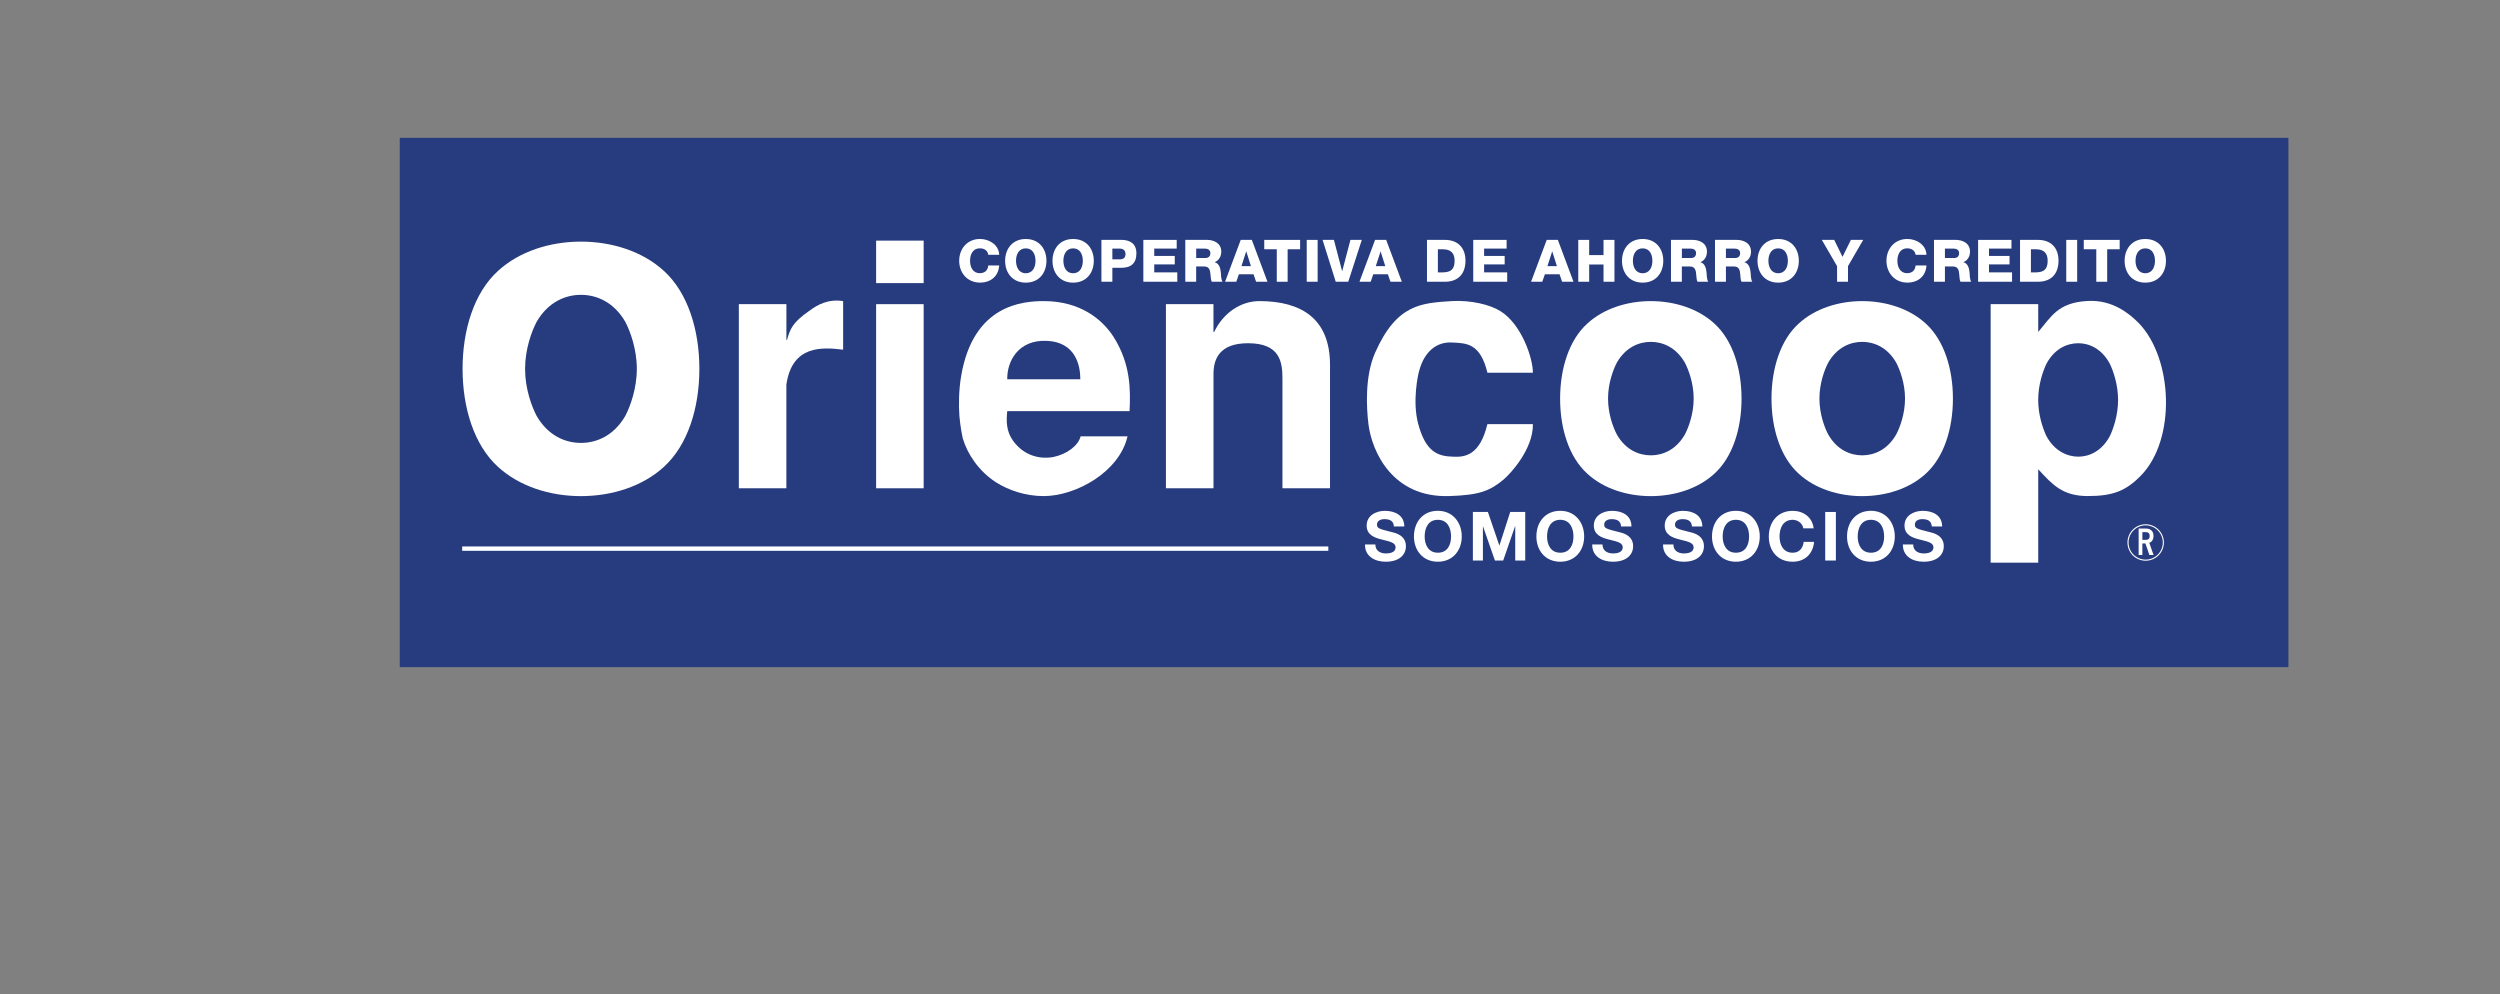 <?xml version="1.0" encoding="UTF-8"?><svg id="Capa_25" xmlns="http://www.w3.org/2000/svg" viewBox="0 0 752.64 299.39"><rect x="0" y="0" width="752.64" height="299.39" fill="#808080" stroke="none"/><defs><style>.cls-1{fill:#273c7f;}.cls-1,.cls-2{stroke-width:0px;}.cls-3{stroke-width:.33px;}.cls-3,.cls-4{fill:none;stroke:#fff;stroke-miterlimit:3.86;}.cls-4{stroke-width:1.31px;}.cls-2{fill:#fff;}</style></defs><rect class="cls-1" x="120.35" y="41.5" width="568.59" height="159.35"/><line class="cls-4" x1="139.14" y1="165.17" x2="399.9" y2="165.17"/><path class="cls-2" d="m410.94,163.91c-.07,3.61,3,5.2,6.23,5.2,4,0,6.09-2.01,6.09-4.69,0-3.3-3.26-4.01-4.35-4.26-3.67-.92-4.36-1.09-4.36-2.22,0-1.22,1.19-1.65,2.21-1.65,1.57,0,2.79.47,2.89,2.21h3.12c0-3.37-2.8-4.71-5.86-4.71-2.64,0-5.47,1.41-5.47,4.43,0,2.71,2.18,3.62,4.37,4.16,2.13.59,4.34.81,4.34,2.42,0,1.5-1.72,1.82-2.85,1.82-1.72,0-3.24-.76-3.24-2.7h-3.12Z"/><path class="cls-2" d="m428.9,161.51c0-2.56,1.08-5.02,3.97-5.02s3.98,2.46,3.98,5.02-1.09,4.89-3.98,4.89-3.97-2.45-3.97-4.89m-3.22,0c0,4.21,2.69,7.6,7.19,7.6s7.2-3.39,7.2-7.6-2.69-7.73-7.2-7.73-7.19,3.38-7.19,7.73"/><polygon class="cls-2" points="443.42 168.76 446.44 168.76 446.44 158.5 446.48 158.5 450.06 168.76 452.54 168.76 456.13 158.4 456.17 158.4 456.17 168.76 459.18 168.76 459.18 154.13 454.66 154.13 451.42 164.19 451.37 164.19 447.94 154.13 443.42 154.13 443.42 168.76"/><path class="cls-2" d="m465.75,161.51c0-2.56,1.09-5.02,3.97-5.02s3.98,2.46,3.98,5.02-1.08,4.89-3.98,4.89-3.97-2.45-3.97-4.89m-3.21,0c0,4.21,2.68,7.6,7.19,7.6s7.19-3.39,7.19-7.6-2.68-7.73-7.19-7.73-7.19,3.38-7.19,7.73"/><path class="cls-2" d="m479.35,163.91c-.07,3.61,2.99,5.2,6.22,5.2,4,0,6.09-2.01,6.09-4.69,0-3.3-3.26-4.01-4.34-4.26-3.68-.92-4.37-1.09-4.37-2.22,0-1.22,1.19-1.65,2.21-1.65,1.56,0,2.79.47,2.88,2.21h3.12c0-3.37-2.8-4.71-5.86-4.71-2.64,0-5.47,1.41-5.47,4.43,0,2.71,2.19,3.62,4.36,4.16,2.13.59,4.34.81,4.34,2.42,0,1.5-1.72,1.82-2.85,1.82-1.72,0-3.24-.76-3.24-2.7h-3.1Z"/><path class="cls-2" d="m500.67,163.91c-.07,3.61,2.99,5.2,6.22,5.2,4,0,6.09-2.01,6.09-4.69,0-3.3-3.26-4.01-4.34-4.26-3.67-.92-4.37-1.09-4.37-2.22,0-1.22,1.19-1.65,2.22-1.65,1.56,0,2.79.47,2.88,2.21h3.12c0-3.37-2.8-4.71-5.85-4.71-2.64,0-5.47,1.41-5.47,4.43,0,2.71,2.19,3.62,4.36,4.16,2.12.59,4.34.81,4.34,2.42,0,1.5-1.72,1.82-2.85,1.82-1.72,0-3.24-.76-3.24-2.7h-3.11Z"/><path class="cls-2" d="m518.62,161.51c0-2.56,1.08-5.02,3.98-5.02s3.97,2.46,3.97,5.02-1.08,4.89-3.97,4.89-3.98-2.45-3.98-4.89m-3.21,0c0,4.21,2.69,7.6,7.19,7.6s7.19-3.39,7.19-7.6-2.69-7.73-7.19-7.73-7.19,3.38-7.19,7.73"/><path class="cls-2" d="m546.01,159.06c-.39-3.38-3.12-5.27-6.31-5.27-4.5,0-7.19,3.38-7.19,7.73s2.68,7.59,7.19,7.59c3.62,0,6.11-2.31,6.44-5.98h-3.12c-.24,1.94-1.35,3.27-3.32,3.27-2.88,0-3.96-2.45-3.96-4.89,0-2.57,1.08-5.02,3.96-5.02,1.57,0,2.97,1.1,3.19,2.56h3.12Z"/><rect class="cls-2" x="549.49" y="154.13" width="3.21" height="14.62"/><path class="cls-2" d="m559.27,161.51c0-2.56,1.09-5.02,3.98-5.02s3.98,2.46,3.98,5.02-1.09,4.89-3.98,4.89-3.98-2.45-3.98-4.89m-3.21,0c0,4.21,2.68,7.6,7.19,7.6s7.19-3.39,7.19-7.6-2.69-7.73-7.19-7.73-7.19,3.38-7.19,7.73"/><path class="cls-2" d="m572.87,163.91c-.06,3.61,3,5.2,6.23,5.2,4,0,6.09-2.01,6.09-4.69,0-3.3-3.26-4.01-4.35-4.26-3.68-.92-4.36-1.09-4.36-2.22,0-1.22,1.18-1.65,2.21-1.65,1.56,0,2.78.47,2.89,2.21h3.11c0-3.37-2.8-4.71-5.85-4.71-2.65,0-5.48,1.41-5.48,4.43,0,2.71,2.19,3.62,4.37,4.16,2.13.59,4.34.81,4.34,2.42,0,1.5-1.72,1.82-2.84,1.82-1.73,0-3.25-.76-3.25-2.7h-3.11Z"/><path class="cls-2" d="m648.34,167.09l-1.28-3.66c.75-.3,1.26-.94,1.26-2.1,0-1.58-1.06-2.21-2.23-2.21h-2.24v7.97h1.12v-3.48h.92l1.2,3.48h1.24Zm-1.17-5.73c0,.83-.44,1.18-1.16,1.18h-1.04v-2.34h1.04c.67,0,1.16.34,1.16,1.16"/><path class="cls-3" d="m640.65,163.32c0-2.94,2.39-5.32,5.31-5.32s5.33,2.38,5.33,5.32-2.38,5.32-5.33,5.32-5.31-2.39-5.31-5.32Z"/><path class="cls-2" d="m174.9,149.36c9.34,0,18.56-2.94,24.96-8.8,7.21-6.55,10.69-17.76,10.69-29.51s-3.48-22.97-10.69-29.5c-6.4-5.87-15.62-8.81-24.96-8.81s-18.55,2.94-24.96,8.81c-7.21,6.53-10.68,17.76-10.68,29.5s3.47,22.96,10.68,29.51c6.42,5.87,15.62,8.8,24.96,8.8m0-60.6c4.68,0,9.88,2.14,13.36,8.14,1.46,2.81,3.46,8.15,3.46,14.15s-2,11.34-3.46,14.15c-3.48,6.01-8.68,8.14-13.36,8.14s-9.88-2.13-13.35-8.14c-1.47-2.81-3.47-8.15-3.47-14.15s2-11.34,3.47-14.15c3.47-6,8.68-8.14,13.35-8.14"/><path class="cls-2" d="m222.42,147h14.32v-31.2c1.74-12.07,10.95-11.25,17.09-10.53v-14.62c-4.51-.72-7.78,1.12-10.23,2.96-5.01,3.49-5.74,5.42-6.65,8.69h-.2v-10.73h-14.32v55.43Z"/><path class="cls-2" d="m278.07,91.57h-14.31v55.43h14.31v-55.43Zm0-19.13h-14.31v12.79h14.31v-12.79Z"/><path class="cls-2" d="m340.06,123.79c.31-6.64.31-14.12-4.7-22.19-3.48-5.53-10.23-10.95-21.07-10.95-6.33,0-21.37,1.02-24.95,22.7-.72,4.28-.72,8.58-.51,11.86.3,3.38.82,5.83,1.01,6.75,1.44,4.81,4.81,9.83,9.93,13.19,3.89,2.47,9,4.2,14.42,4.2,9.72,0,22.81-7.27,25.26-18h-14.12c-.72,2.86-4.19,5.42-8.29,6.25-4.09.7-8.8-.41-12.06-4.92-2.06-2.87-2.06-5.93-1.74-8.9h36.82Zm-36.82-9.62c-.11-5.22,3.17-11.97,11.97-11.56,8.58.41,10.03,7.37,10.03,11.56h-22Z"/><path class="cls-2" d="m351.02,147h14.31v-34.37c0-4.5,1.74-9.3,10.43-9.3,9.72,0,10.33,5.82,10.33,10.73v32.94h14.32v-37.13c0-13.91-8.59-19.22-21.28-19.22-5.52,0-10.84,3.47-13.6,9.3h-.21v-8.38h-14.31v55.43Z"/><path class="cls-2" d="m461.49,112.22c0-4.5-3.47-14.61-9.71-18.51-3.18-2.04-9.1-3.38-14.63-3.07-9.21.61-16.67.82-23.21,15.65-3.08,7.06-2.57,16.57-1.95,21.48,1.02,8.08,7.16,22.2,24.45,21.57,8.99-.3,12.06-1.52,16.26-5,2.03-1.74,8.9-9.1,8.79-16.66h-13.7c-2.25,9.4-6.75,10.01-10.33,9.81-4.5-.11-8.27-1.33-10.54-10.03-1.73-6.64-.09-14.52.42-16.16,1.54-5.31,5.02-8.5,9.93-8.18,4.39.2,8.39.3,10.53,9.09h13.7Z"/><path class="cls-2" d="m496.99,149.36c7.16,0,14.22-2.24,19.13-6.75,5.52-5.01,8.18-13.6,8.18-22.6s-2.66-17.6-8.18-22.6c-4.91-4.5-11.97-6.76-19.13-6.76s-14.22,2.26-19.12,6.76c-5.53,5-8.19,13.61-8.19,22.6s2.65,17.59,8.19,22.6c4.9,4.51,11.97,6.75,19.12,6.75m0-46.44c3.58,0,7.57,1.64,10.24,6.23,1.12,2.15,2.66,6.24,2.66,10.85s-1.54,8.7-2.66,10.83c-2.67,4.61-6.65,6.25-10.24,6.25s-7.57-1.63-10.22-6.25c-1.13-2.14-2.66-6.23-2.66-10.83s1.53-8.69,2.66-10.85c2.65-4.6,6.64-6.23,10.22-6.23"/><path class="cls-2" d="m560.63,149.36c7.16,0,14.23-2.24,19.13-6.75,5.52-5.01,8.18-13.6,8.18-22.6s-2.67-17.6-8.18-22.6c-4.9-4.5-11.97-6.76-19.13-6.76s-14.21,2.26-19.12,6.76c-5.53,5-8.19,13.61-8.19,22.6s2.66,17.59,8.19,22.6c4.91,4.51,11.96,6.75,19.12,6.75m0-46.44c3.58,0,7.57,1.64,10.22,6.23,1.13,2.15,2.67,6.24,2.67,10.85s-1.54,8.7-2.67,10.83c-2.65,4.61-6.64,6.25-10.22,6.25s-7.57-1.63-10.22-6.25c-1.14-2.14-2.66-6.23-2.66-10.83s1.52-8.69,2.66-10.85c2.65-4.6,6.64-6.23,10.22-6.23"/><path class="cls-2" d="m599.3,91.57v77.83h14.32v-28.13c4.31,4.69,7.37,8.07,14.93,8.07s11.46-1.54,15.96-6.14c10.65-10.85,9.72-35.18-.61-45.92-2.75-2.76-7.88-7.16-15.55-6.66-8.79.52-10.73,4.62-14.73,9.32v-8.38h-14.32Zm26.39,11.76c3.27,0,7.06,1.63,9.51,6.23,1.03,2.16,2.46,6.25,2.46,10.84s-1.43,8.7-2.46,10.85c-2.45,4.6-6.24,6.23-9.51,6.23s-7.17-1.64-9.62-6.23c-1.01-2.15-2.46-6.24-2.46-10.85s1.44-8.68,2.46-10.84c2.45-4.59,6.24-6.23,9.62-6.23"/><path class="cls-2" d="m300.81,76.71c-.1-3.03-3.04-4.77-5.77-4.77-3.81,0-6.27,2.92-6.27,6.57s2.47,6.57,6.27,6.57c3.2,0,5.58-1.91,5.77-5.17h-3.29c-.12,1.45-1,2.33-2.55,2.33-2.12,0-2.93-1.86-2.93-3.73s.82-3.75,2.93-3.75c1.38,0,2.37.67,2.55,1.94h3.29Z"/><path class="cls-2" d="m302.6,78.52c0,3.65,2.24,6.57,6.22,6.57s6.22-2.92,6.22-6.57-2.25-6.57-6.22-6.57-6.22,2.92-6.22,6.57m3.28,0c0-1.88.82-3.75,2.94-3.75s2.93,1.87,2.93,3.75-.82,3.74-2.93,3.74-2.94-1.87-2.94-3.74"/><path class="cls-2" d="m316.86,78.52c0,3.65,2.24,6.57,6.21,6.57s6.22-2.92,6.22-6.57-2.24-6.57-6.22-6.57-6.21,2.92-6.21,6.57m3.28,0c0-1.88.81-3.75,2.93-3.75s2.92,1.87,2.92,3.75-.81,3.74-2.92,3.74-2.93-1.87-2.93-3.74"/><path class="cls-2" d="m331.59,84.82h3.29v-4.2h2.7c2.77,0,4.54-1.22,4.54-4.35s-2.21-4.06-4.54-4.06h-5.99v12.6Zm3.29-9.98h2.2c1.01,0,1.76.49,1.76,1.66s-.73,1.58-1.76,1.58h-2.2v-3.24Z"/><polygon class="cls-2" points="344.21 84.82 354.43 84.82 354.43 82 347.49 82 347.49 79.6 353.67 79.6 353.67 77.05 347.49 77.05 347.49 74.84 354.25 74.84 354.25 72.22 344.21 72.22 344.21 84.82"/><path class="cls-2" d="m356.83,84.82h3.28v-4.59h2.49c1.54,0,1.75,1.3,1.84,2.57.04.36.1,1.59.37,2.02h3.25c-.43-.46-.5-2.31-.53-2.83-.1-1.2-.49-2.71-1.83-3.04v-.03c1.32-.53,1.97-1.8,1.97-3.16,0-2.55-2.19-3.55-4.4-3.55h-6.43v12.6Zm3.28-9.98h2.62c.91,0,1.66.43,1.66,1.36s-.53,1.48-1.52,1.48h-2.75v-2.84Z"/><path class="cls-2" d="m375.17,75.71h.04l1.39,4.42h-2.86l1.43-4.42Zm-6.35,9.11h3.37l.79-2.25h4.4l.78,2.25h3.42l-4.71-12.6h-3.34l-4.71,12.6Z"/><polygon class="cls-2" points="391.41 72.22 380.61 72.22 380.61 75.04 384.38 75.04 384.38 84.82 387.65 84.82 387.65 75.04 391.41 75.04 391.41 72.22"/><rect class="cls-2" x="393.4" y="72.22" width="3.28" height="12.6"/><polygon class="cls-2" points="409.98 72.22 406.56 72.22 404.09 81.59 404.04 81.59 401.58 72.22 398.17 72.22 402.13 84.82 405.9 84.82 409.98 72.22"/><path class="cls-2" d="m415.63,75.71h.02l1.4,4.42h-2.86l1.44-4.42Zm-6.36,9.11h3.38l.78-2.25h4.4l.78,2.25h3.42l-4.71-12.6h-3.34l-4.71,12.6Z"/><path class="cls-2" d="m429.6,84.82h5.41c3.84,0,6.18-2.23,6.18-6.35,0-3.9-2.32-6.25-6.18-6.25h-5.41v12.6Zm3.28-9.77h1.56c2.24,0,3.48,1.1,3.48,3.4,0,2.53-1,3.49-3.48,3.55h-1.56v-6.95Z"/><polygon class="cls-2" points="443.53 84.82 453.75 84.82 453.75 82 446.8 82 446.8 79.6 452.99 79.6 452.99 77.05 446.8 77.05 446.8 74.84 453.57 74.84 453.57 72.22 443.53 72.22 443.53 84.82"/><path class="cls-2" d="m467.29,75.71h.03l1.4,4.42h-2.86l1.43-4.42Zm-6.35,9.11h3.37l.79-2.25h4.41l.77,2.25h3.43l-4.71-12.6h-3.35l-4.71,12.6Z"/><polygon class="cls-2" points="475.15 84.82 478.43 84.82 478.43 79.63 482.75 79.63 482.75 84.82 486.04 84.82 486.04 72.22 482.75 72.22 482.75 76.8 478.43 76.8 478.43 72.22 475.15 72.22 475.15 84.82"/><path class="cls-2" d="m488.31,78.52c0,3.65,2.25,6.57,6.22,6.57s6.21-2.92,6.21-6.57-2.24-6.57-6.21-6.57-6.22,2.92-6.22,6.57m3.28,0c0-1.88.82-3.75,2.94-3.75s2.93,1.87,2.93,3.75-.81,3.74-2.93,3.74-2.94-1.87-2.94-3.74"/><path class="cls-2" d="m503.05,84.82h3.28v-4.59h2.49c1.54,0,1.76,1.3,1.85,2.57.03.36.09,1.59.38,2.02h3.24c-.44-.46-.49-2.31-.53-2.83-.11-1.2-.49-2.71-1.83-3.04v-.03c1.32-.53,1.96-1.8,1.96-3.16,0-2.55-2.18-3.55-4.4-3.55h-6.43v12.6Zm3.28-9.98h2.62c.92,0,1.66.43,1.66,1.36s-.53,1.48-1.52,1.48h-2.75v-2.84Z"/><path class="cls-2" d="m516.32,84.82h3.28v-4.59h2.5c1.54,0,1.75,1.3,1.83,2.57.03.36.08,1.59.37,2.02h3.24c-.43-.46-.48-2.31-.52-2.83-.11-1.2-.5-2.71-1.84-3.04v-.03c1.33-.53,1.97-1.8,1.97-3.16,0-2.55-2.19-3.55-4.41-3.55h-6.43v12.6Zm3.28-9.98h2.62c.91,0,1.66.43,1.66,1.36s-.54,1.48-1.52,1.48h-2.76v-2.84Z"/><path class="cls-2" d="m529.11,78.52c0,3.65,2.25,6.57,6.22,6.57s6.22-2.92,6.22-6.57-2.24-6.57-6.22-6.57-6.22,2.92-6.22,6.57m3.28,0c0-1.88.82-3.75,2.94-3.75s2.92,1.87,2.92,3.75-.82,3.74-2.92,3.74-2.94-1.87-2.94-3.74"/><polygon class="cls-2" points="560.93 72.22 557.22 72.22 554.7 77.33 552.2 72.22 548.47 72.22 553.06 80.12 553.06 84.82 556.35 84.82 556.35 80.12 560.93 72.22"/><path class="cls-2" d="m579.97,76.71c-.08-3.03-3.03-4.77-5.75-4.77-3.81,0-6.29,2.92-6.29,6.57s2.48,6.57,6.29,6.57c3.19,0,5.58-1.91,5.75-5.17h-3.27c-.12,1.45-1.01,2.33-2.55,2.33-2.12,0-2.93-1.86-2.93-3.73s.82-3.75,2.93-3.75c1.37,0,2.37.67,2.55,1.94h3.27Z"/><path class="cls-2" d="m582.25,84.82h3.28v-4.59h2.49c1.54,0,1.75,1.3,1.84,2.57.03.36.09,1.59.36,2.02h3.24c-.44-.46-.49-2.31-.52-2.83-.1-1.2-.5-2.71-1.84-3.04v-.03c1.33-.53,1.98-1.8,1.98-3.16,0-2.55-2.19-3.55-4.42-3.55h-6.42v12.6Zm3.28-9.98h2.61c.92,0,1.66.43,1.66,1.36s-.54,1.48-1.51,1.48h-2.76v-2.84Z"/><polygon class="cls-2" points="595.52 84.82 605.74 84.82 605.74 82 598.8 82 598.8 79.6 604.98 79.6 604.98 77.05 598.8 77.05 598.8 74.84 605.56 74.84 605.56 72.22 595.52 72.22 595.52 84.82"/><path class="cls-2" d="m608.14,84.82h5.41c3.83,0,6.18-2.23,6.18-6.35,0-3.9-2.32-6.25-6.18-6.25h-5.41v12.6Zm3.28-9.77h1.56c2.23,0,3.48,1.1,3.48,3.4,0,2.53-1,3.49-3.48,3.55h-1.56v-6.95Z"/><rect class="cls-2" x="622.06" y="72.22" width="3.28" height="12.6"/><polygon class="cls-2" points="638.14 72.22 627.33 72.22 627.33 75.04 631.1 75.04 631.1 84.82 634.38 84.82 634.38 75.04 638.14 75.04 638.14 72.22"/><path class="cls-2" d="m639.63,78.52c0,3.65,2.25,6.57,6.22,6.57s6.22-2.92,6.22-6.57-2.24-6.57-6.22-6.57-6.22,2.92-6.22,6.57m3.28,0c0-1.88.82-3.75,2.94-3.75s2.92,1.87,2.92,3.75-.82,3.74-2.92,3.74-2.94-1.87-2.94-3.74"/></svg>